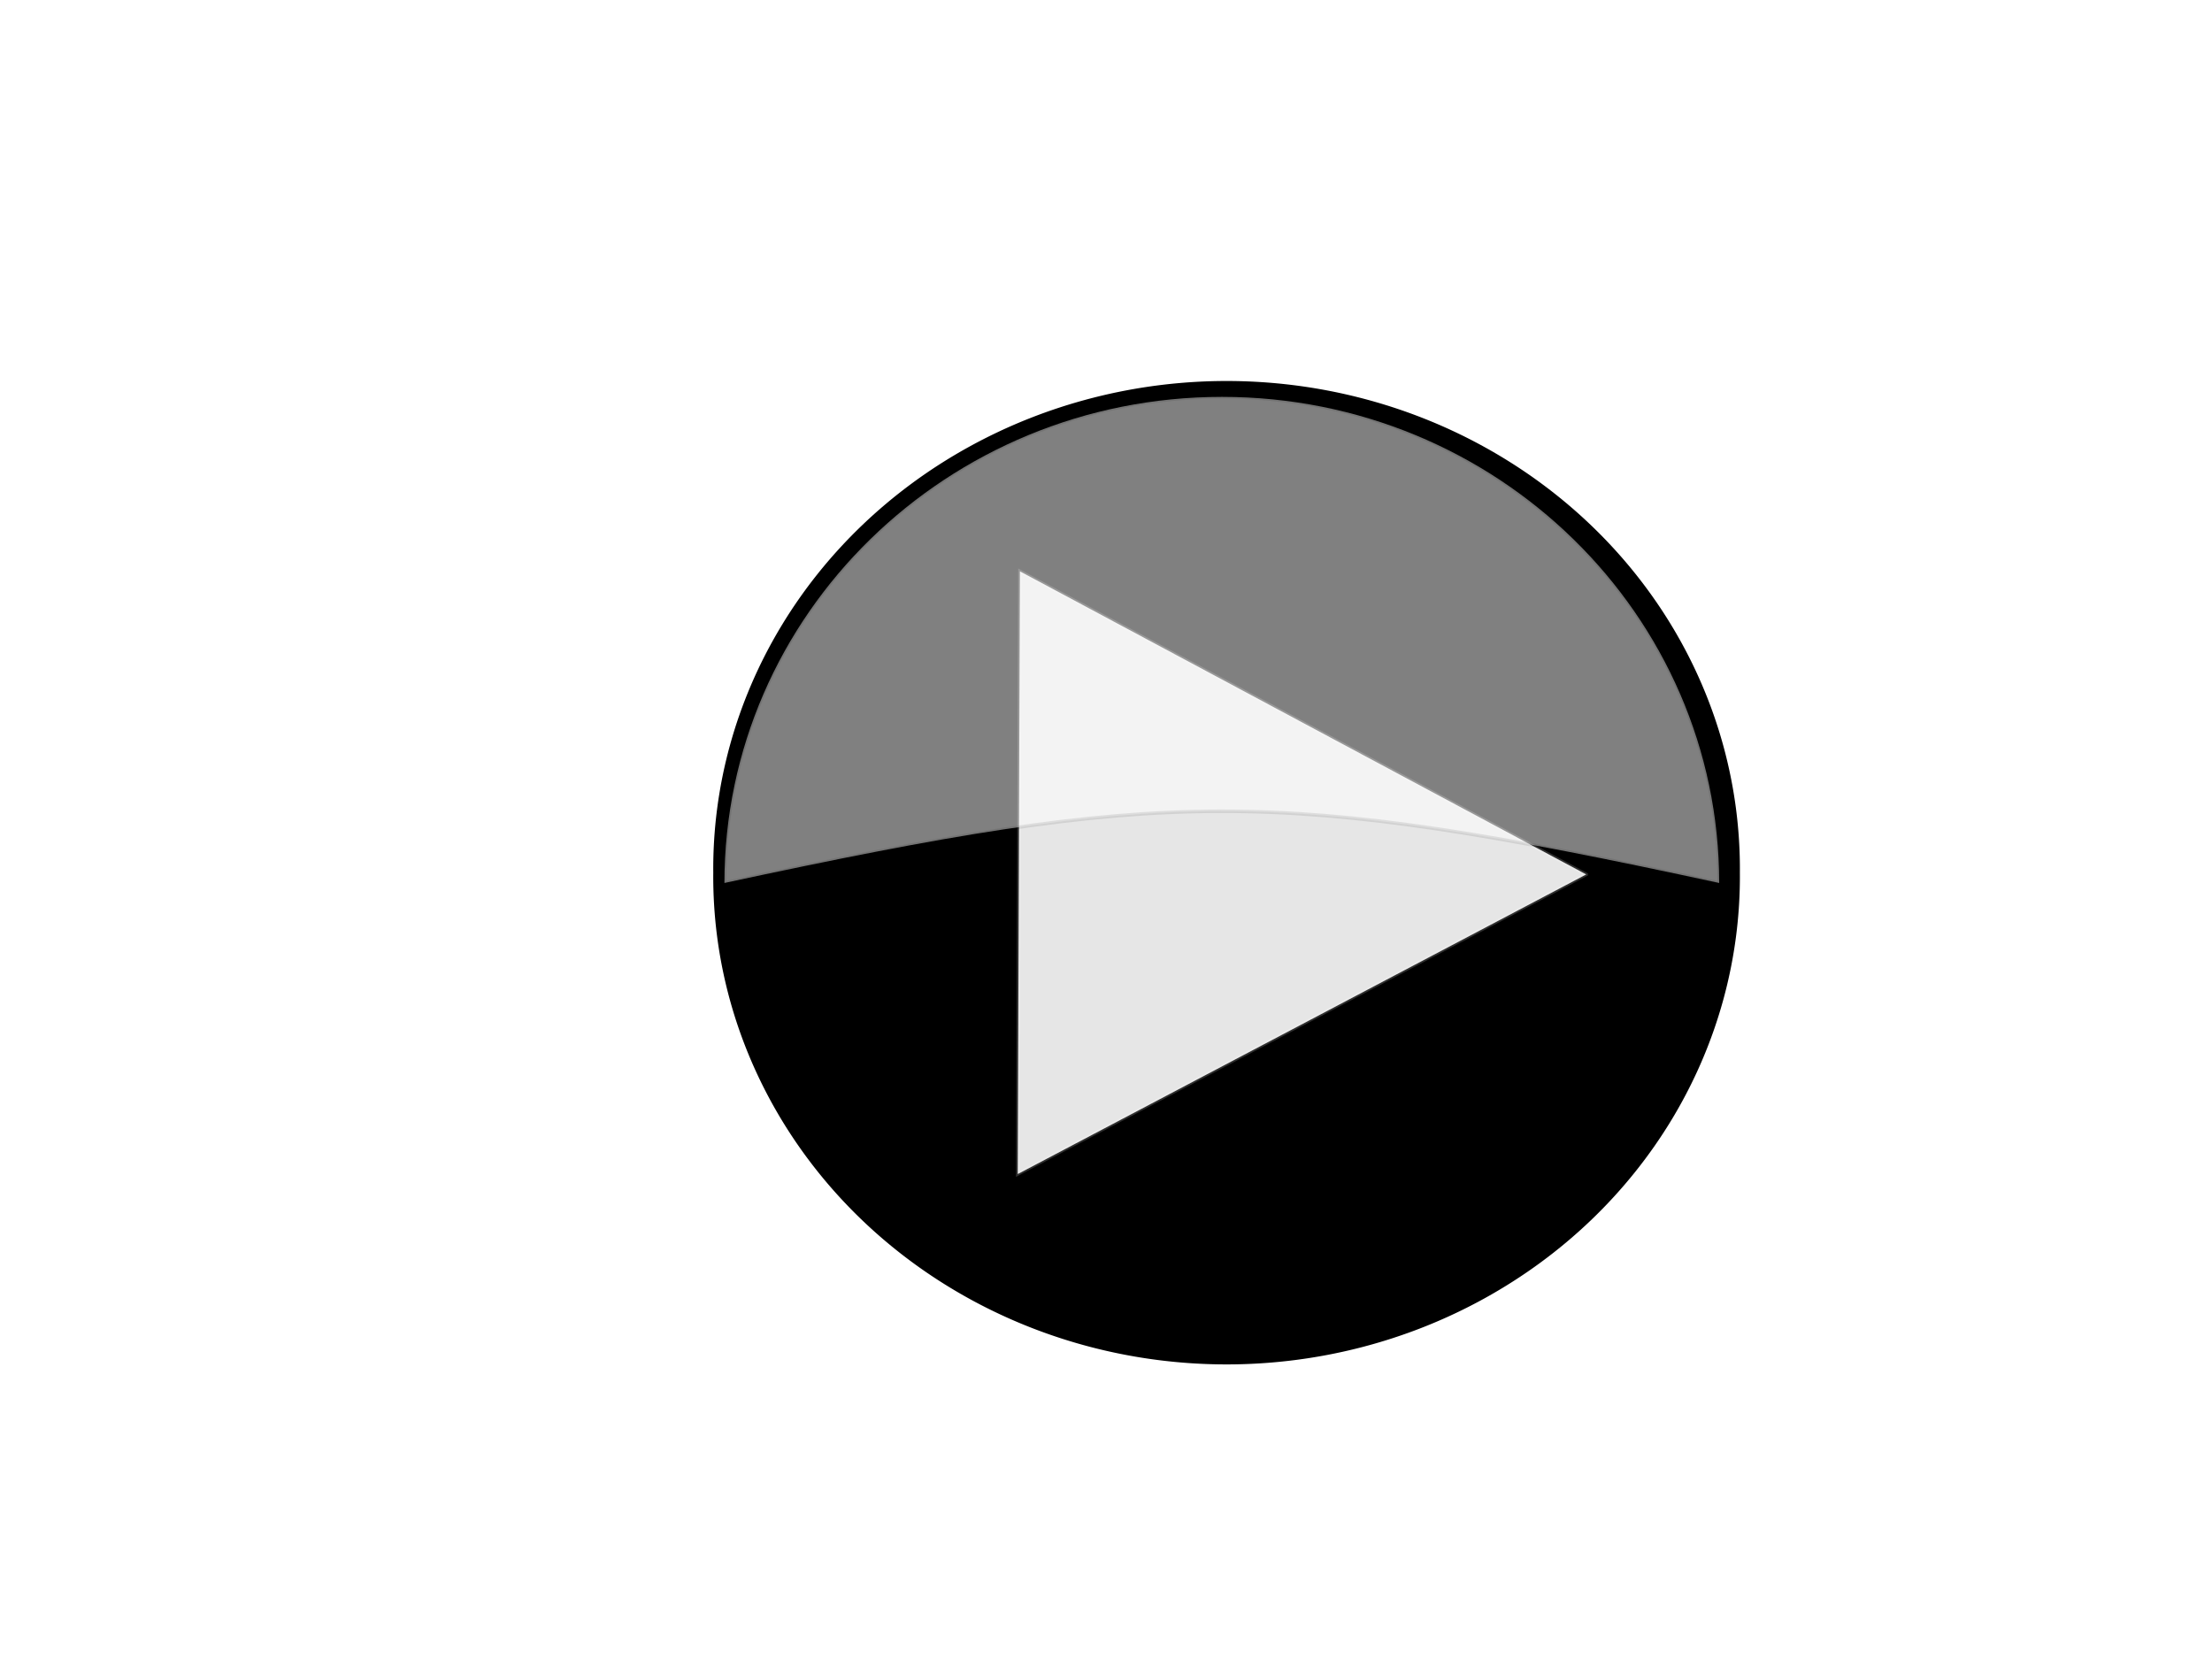 <?xml version="1.0" encoding="UTF-8"?>
<svg viewBox="0 0 640 480" xmlns="http://www.w3.org/2000/svg">
 <defs>
  <filter id="a">
   <feGaussianBlur stdDeviation="0.587"/>
  </filter>
 </defs>
 <g fill-rule="evenodd">
  <path d="m502.9 252.5a148.02 140.61 0 1 1 -296.03 0 148.02 140.61 0 1 1 296.03 0z" filter="url(#a)" stroke="#000"/>
  <g stroke-opacity=".183">
   <path d="m458.94 253l-82.238 43.346-82.238 43.346 0.313-87.195 0.316-87.195 81.922 43.848 81.925 43.848z" fill="#e6e6e6" stroke="#fff"/>
   <path d="m353.55 114.83c-79.445 1.37e-4 -143.95 63.019-143.95 140.64 127.91-27.476 159.06-27.839 287.81 0 0-77.619-64.418-140.64-143.86-140.64z" fill="#fff" opacity=".5" stroke="#000"/>
  </g>
 </g>
</svg>
